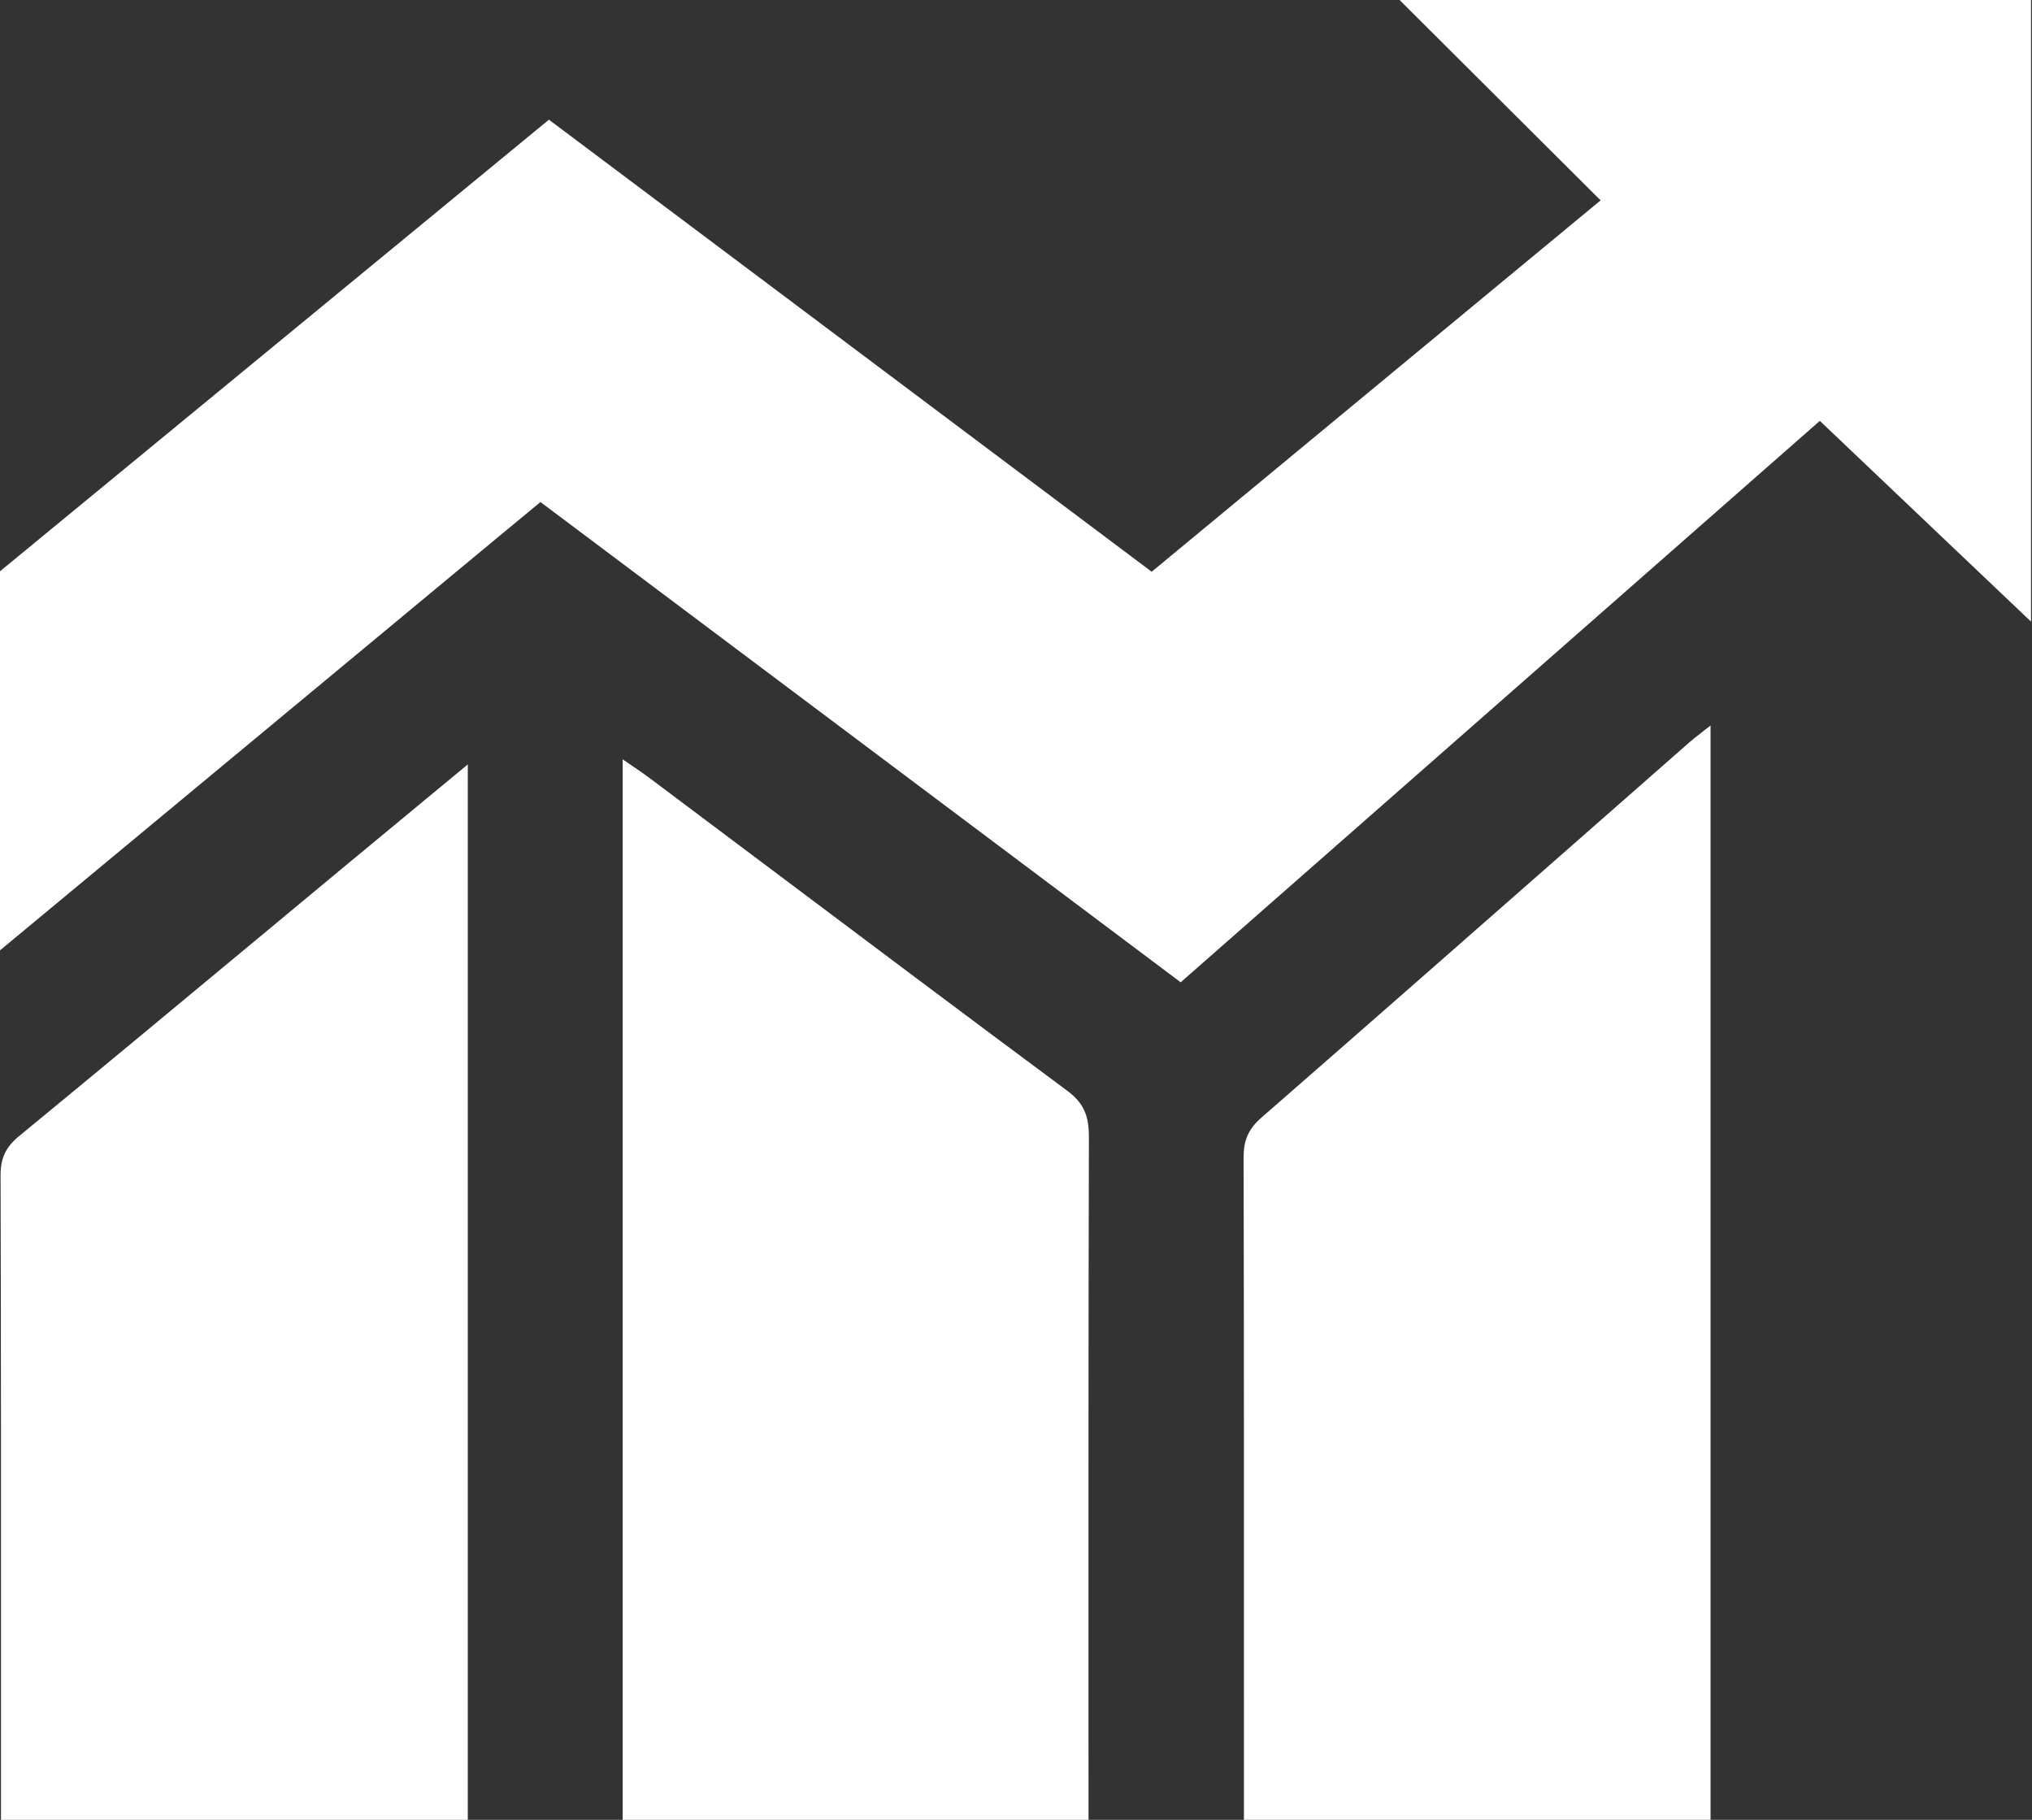 <svg width="67" height="60" viewBox="0 0 67 60" fill="none" xmlns="http://www.w3.org/2000/svg">
<rect x="0" y="0" width="67" height="60" fill="#333333" stroke="none"/>
<path fill-rule="evenodd" clip-rule="evenodd" d="M31.836 27.064L31.784 27.025C27.122 23.528 22.477 20.044 17.819 16.551V16.553C17.582 16.75 17.348 16.942 17.118 17.133L17.117 17.134C16.675 17.498 16.245 17.854 15.815 18.211C13.181 20.396 10.547 22.581 7.914 24.767L7.908 24.772L7.88 24.795C5.253 26.975 2.627 29.154 0 31.333V18.835C4.743 14.932 9.48 11.036 14.223 7.135L18.099 3.946L24.727 8.916C29.145 12.229 33.556 15.538 37.974 18.85C42.442 15.153 46.861 11.498 51.34 7.793L51.343 7.791L52.776 6.606C51.735 5.568 50.707 4.544 49.672 3.513L49.66 3.501L49.624 3.465C48.485 2.329 47.335 1.184 46.148 0H66.968V20.495C65.923 19.501 64.877 18.508 63.827 17.51C62.562 16.308 61.291 15.099 60.004 13.876C56.121 17.287 52.254 20.683 48.391 24.076C45.236 26.846 42.085 29.614 38.93 32.386L31.836 27.064ZM35.19 35.962C35.735 36.366 35.902 36.791 35.902 37.444L35.904 37.446C35.888 43.458 35.889 49.472 35.89 55.485V55.489V55.49C35.891 56.993 35.891 58.497 35.891 60H20.531V25.035C20.669 25.131 20.791 25.214 20.902 25.289L20.902 25.289C21.086 25.414 21.241 25.52 21.391 25.632C22.623 26.555 23.855 27.48 25.087 28.405C28.45 30.93 31.813 33.456 35.19 35.962ZM56.398 23.921C56.287 24.009 56.191 24.084 56.105 24.151L56.105 24.151C55.944 24.276 55.821 24.372 55.703 24.475C54.492 25.538 53.281 26.602 52.07 27.666C48.578 30.733 45.087 33.8 41.584 36.855C41.154 37.232 41.002 37.61 41.005 38.166C41.017 44.121 41.016 50.074 41.015 56.028V56.029L41.015 59.998H56.401V23.921H56.398ZM14.034 26.353C14.483 25.982 14.945 25.601 15.424 25.204V60H0.032C0.032 58.583 0.032 57.166 0.033 55.749C0.034 50.08 0.035 44.41 0.019 38.742C0.019 38.173 0.197 37.812 0.633 37.454C3.3 35.261 5.956 33.055 8.611 30.849C9.545 30.073 10.478 29.298 11.412 28.523C12.267 27.812 13.126 27.103 14.034 26.353Z" fill="white"/>
</svg>
